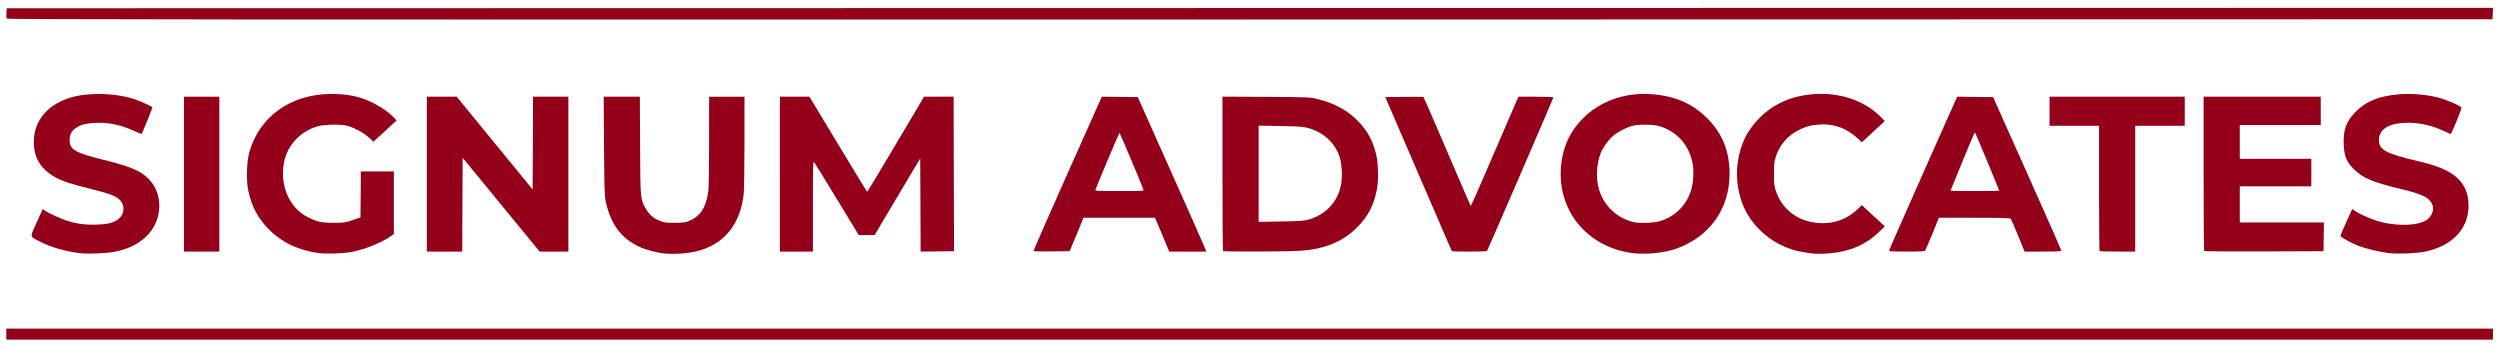 <svg
  class="img-fluid"
  id="outputsvg"
  xmlns="http://www.w3.org/2000/svg"
  width="3180"
  height="440"
  viewBox="0 0 31800 4400"
>
  <g id="lzccJutIdldsaoe0lyPVKB" fill="none" style="transform: none">
    <g style="transform: none">
      <path
        id="p1DOjhOEAH"
        d="M0 2200 l0 -2200 15900 0 15900 0 0 2200 0 2200 -15900 0 -15900 0 0 -2200z m31680 2050 l0 -40 -15785 0 -15785 0 0 40 0 40 15785 0 15785 0 0 -40z m-30256 -1076 c316 -60 524 -244 565 -501 19 -122 -28 -260 -121 -359 -103 -109 -227 -162 -577 -250 -280 -70 -364 -102 -408 -161 -26 -33 -28 -44 -28 -122 0 -102 15 -137 77 -181 74 -54 131 -65 333 -64 201 1 256 11 426 80 49 20 91 35 93 33 1 -2 26 -62 55 -133 59 -145 62 -131 -36 -176 -265 -123 -651 -148 -907 -60 -221 76 -376 231 -421 422 -19 79 -19 138 0 207 49 184 181 306 420 385 44 15 177 51 295 80 251 62 337 98 381 159 26 36 29 48 29 114 0 121 -34 170 -147 214 -49 19 -83 23 -218 27 -235 6 -380 -23 -585 -119 -47 -22 -87 -40 -89 -40 -2 0 -31 57 -63 128 -68 148 -73 129 56 194 135 69 346 126 526 142 73 7 259 -4 344 -19z m3019 0 c170 -32 354 -105 485 -191 l52 -35 0 -369 0 -369 -180 0 -180 0 -2 293 -3 292 -100 35 c-99 34 -102 35 -270 35 -194 0 -238 -10 -368 -77 -142 -74 -257 -229 -292 -395 -19 -88 -19 -279 0 -368 45 -216 215 -392 435 -451 83 -22 338 -26 420 -5 80 19 192 75 256 127 l55 45 31 -27 c18 -14 70 -61 117 -105 l85 -79 -25 -26 c-85 -91 -300 -207 -450 -243 -470 -113 -944 60 -1188 434 -210 321 -196 777 32 1080 248 330 660 480 1090 399z m4256 16 c431 -56 681 -312 731 -750 5 -47 10 -331 10 -632 l0 -548 -195 0 -195 0 0 564 c0 348 -4 594 -11 642 -29 210 -104 321 -259 381 -36 13 -78 17 -200 17 -138 0 -161 -2 -213 -23 -81 -32 -134 -76 -177 -148 -75 -125 -75 -122 -78 -815 l-3 -618 -200 0 -201 0 5 598 c5 645 5 651 62 823 45 134 142 269 252 351 170 125 438 188 672 158z m12444 -16 c340 -64 641 -306 758 -607 110 -284 85 -594 -68 -850 -61 -102 -202 -248 -305 -315 -428 -277 -1018 -218 -1365 136 -214 218 -318 531 -269 810 57 328 249 588 541 732 219 108 461 140 708 94z m2125 16 c238 -25 434 -110 587 -252 l60 -56 -80 -74 c-44 -41 -96 -88 -115 -105 l-36 -31 -59 49 c-123 102 -260 149 -435 148 -319 0 -545 -147 -631 -411 -22 -66 -24 -90 -24 -248 0 -158 2 -182 24 -249 48 -143 153 -268 282 -334 99 -50 162 -66 299 -73 197 -11 353 35 485 145 l60 49 45 -41 c25 -22 76 -69 114 -105 l68 -64 -33 -35 c-98 -101 -284 -204 -441 -243 -579 -142 -1147 177 -1282 722 -52 207 -36 393 49 605 44 108 110 207 204 302 152 155 355 258 571 290 41 6 86 13 100 15 47 7 95 6 188 -4z m7550 -20 c284 -58 478 -219 537 -446 20 -77 19 -145 -3 -226 -59 -210 -231 -326 -624 -418 -350 -83 -442 -121 -484 -202 -18 -35 -18 -158 0 -201 18 -45 74 -91 143 -118 54 -22 71 -24 248 -23 211 1 260 10 430 78 49 20 92 33 96 29 4 -5 30 -64 58 -133 l50 -125 -90 -43 c-173 -84 -430 -128 -644 -112 -240 19 -417 92 -546 227 -109 112 -155 231 -147 378 10 174 104 306 283 397 102 52 190 81 425 137 357 86 430 134 430 282 0 171 -114 238 -406 239 -213 0 -383 -39 -564 -130 l-76 -38 -57 129 c-32 71 -55 134 -52 139 12 19 138 83 228 115 101 36 249 70 367 84 100 13 291 3 398 -19z m-28058 -955 l0 -955 -195 0 -195 0 0 955 0 955 195 0 195 0 0 -955z m3090 360 l0 -595 34 0 c32 0 52 23 522 595 l488 595 153 0 153 0 0 -955 0 -955 -195 0 -195 0 0 590 0 590 -32 0 c-31 0 -58 -30 -516 -590 l-483 -590 -160 0 -159 0 0 955 0 955 195 0 195 0 0 -595z m4460 19 l0 -575 37 3 37 3 283 465 283 465 72 3 73 2 289 -485 288 -485 34 0 34 0 0 590 0 590 183 -2 182 -3 0 -137 c0 -76 -1 -505 -3 -953 l-2 -815 -158 0 -158 0 -359 605 -358 605 -36 0 -36 0 -364 -605 -365 -605 -158 0 -158 0 0 955 0 955 180 0 180 0 0 -576z m3276 546 c7 -14 47 -109 89 -212 l77 -188 484 0 483 0 15 28 c7 15 48 111 91 215 l77 187 194 0 c107 0 194 -2 194 -4 0 -2 -191 -431 -424 -953 l-424 -948 -199 -3 -198 -2 -417 937 c-230 516 -420 946 -424 956 -6 16 5 17 182 15 l189 -3 11 -25z m2919 20 c309 -21 531 -109 712 -283 145 -139 222 -282 265 -487 47 -223 -5 -500 -128 -686 -136 -205 -359 -352 -630 -415 -95 -23 -118 -24 -621 -27 l-523 -3 0 949 c0 522 3 952 7 955 10 10 767 8 918 -3z m2382 -2 c7 -10 732 -1680 810 -1865 l13 -33 -183 0 -183 0 -300 695 -299 695 -36 0 -35 0 -295 -692 -295 -693 -202 -3 c-111 -1 -202 0 -202 4 0 3 176 414 391 912 216 499 400 926 410 950 l18 42 189 0 c140 0 192 -3 199 -12z m5570 0 c5 -7 47 -104 93 -215 l83 -203 482 0 c374 0 485 3 492 13 5 6 47 103 93 215 l83 202 193 0 c107 0 194 -2 194 -5 0 -2 -191 -431 -424 -952 l-424 -948 -198 -2 -199 -3 -417 938 c-229 515 -420 945 -424 955 -6 16 7 17 179 17 136 0 187 -3 194 -12z m2673 -788 l0 -800 315 0 315 0 0 -155 0 -155 -830 0 -830 0 0 155 0 155 315 0 315 0 0 793 c0 437 3 797 7 800 3 4 93 7 200 7 l193 0 0 -800z m2398 643 l3 -153 -536 0 -535 0 0 -260 0 -260 455 0 455 0 0 -145 0 -145 -455 0 -455 0 0 -245 0 -245 515 0 515 0 0 -150 0 -150 -715 0 -715 0 0 948 c0 522 3 952 7 955 3 4 333 6 732 5 l726 -3 3 -152z m2150 -2841 l3 -42 -15783 2 -15783 3 -3 28 c-2 16 -1 35 2 43 5 12 2183 14 15783 12 l15778 -3 3 -43z"
      ></path>
      <path
        id="p1BsvvLz1Y"
        d="M20780 2860 c-226 -36 -413 -208 -476 -436 -8 -32 -18 -111 -21 -175 -11 -232 52 -408 195 -541 56 -53 180 -118 262 -139 82 -21 318 -18 395 5 219 66 371 229 421 454 12 55 15 107 12 215 -4 121 -8 153 -31 220 -66 190 -204 323 -397 382 -65 19 -277 28 -360 15z"
      ></path>
      <path
        id="pRmJfF6Wg"
        d="M13900 2425 c0 -22 56 -168 151 -400 l152 -365 37 0 37 0 152 366 c94 227 151 379 151 400 l0 34 -340 0 -340 0 0 -35z"
      ></path>
      <path
        id="p17vxUOphW"
        d="M15980 2210 l0 -642 308 5 c312 5 350 9 452 49 159 62 281 190 331 347 29 92 37 316 15 421 -36 169 -141 310 -287 383 -131 66 -159 70 -506 74 l-313 5 0 -642z"
      ></path>
      <path
        id="pwlxMZh06"
        d="M24780 2428 c0 -20 61 -181 151 -400 l152 -368 37 0 c21 0 40 6 43 13 2 6 70 171 151 365 92 223 146 365 146 387 l0 35 -340 0 -340 0 0 -32z"
      ></path>
    </g>
  </g>
  <g
    id="l433yCQH7MfU3FjyEkQca0s"
    fill="#940019"
    style="transform: none"
  >
    <g style="transform: none">
      <path
        id="petirM2jY"
        d="M80 4250 l0 -70 15815 0 15815 0 0 70 0 70 -15815 0 -15815 0 0 -70z"
      ></path>
      <path
        id="psWYSYfKV"
        d="M1050 3224 c-190 -19 -398 -76 -538 -149 -140 -73 -135 -47 -46 -244 l77 -171 31 21 c50 33 185 95 267 123 127 42 247 59 394 53 143 -5 217 -25 277 -75 65 -55 78 -152 29 -219 -44 -61 -130 -97 -381 -159 -118 -29 -251 -65 -295 -80 -291 -96 -435 -266 -435 -514 0 -226 118 -409 330 -514 119 -58 221 -84 378 -96 194 -15 406 8 572 61 65 21 230 97 230 106 0 5 -130 324 -136 335 -2 4 -41 -11 -87 -32 -180 -83 -341 -117 -511 -107 -118 7 -187 25 -244 67 -54 39 -76 82 -76 151 -2 121 67 162 435 253 350 88 474 141 577 250 181 191 169 514 -26 712 -106 107 -242 174 -421 208 -83 16 -319 27 -401 20z"
      ></path>
      <path
        id="paGv5mALX"
        d="M4055 3219 c-315 -43 -556 -180 -732 -414 -81 -107 -140 -247 -169 -402 -22 -121 -15 -346 15 -456 82 -297 270 -520 549 -649 231 -107 548 -133 821 -67 161 39 361 150 466 259 l40 42 -61 56 c-34 32 -100 92 -148 136 l-86 78 -61 -56 c-67 -60 -191 -126 -279 -148 -78 -19 -278 -15 -360 6 -219 58 -390 235 -435 451 -61 292 59 582 292 703 124 64 177 76 338 76 134 0 144 -1 240 -34 l100 -35 3 -292 2 -293 210 0 210 0 0 399 0 399 -52 35 c-131 86 -315 158 -488 192 -105 20 -321 27 -415 14z"
      ></path>
      <path
        id="pZnex1XP"
        d="M8440 3223 c-84 -8 -231 -48 -306 -83 -234 -109 -366 -287 -430 -580 -14 -64 -17 -170 -21 -702 l-4 -628 230 0 230 0 3 618 c3 693 3 690 78 815 43 72 96 116 177 148 50 20 76 23 183 23 93 0 136 -5 170 -18 154 -59 230 -170 259 -380 7 -48 11 -294 11 -642 l0 -564 225 0 225 0 0 578 c0 317 -5 615 -10 662 -44 386 -251 638 -591 724 -125 31 -295 43 -429 29z"
      ></path>
      <path
        id="pVGmlVDN6"
        d="M20771 3220 c-560 -71 -942 -510 -918 -1055 12 -263 103 -477 280 -657 221 -227 556 -341 901 -308 291 27 506 125 691 314 188 192 275 415 275 699 -1 444 -253 798 -677 950 -146 53 -387 77 -552 57z m339 -406 c192 -57 332 -191 396 -381 36 -103 44 -266 20 -375 -50 -225 -203 -389 -421 -454 -75 -22 -256 -24 -335 -5 -82 20 -206 86 -262 139 -61 56 -120 142 -147 210 -53 135 -63 307 -26 446 60 227 249 400 475 436 76 12 234 4 300 -16z"
      ></path>
      <path
        id="pvnm5mbSH"
        d="M23050 3224 c-14 -2 -59 -9 -100 -15 -216 -32 -419 -135 -571 -290 -166 -168 -253 -357 -280 -605 -23 -214 32 -467 138 -633 150 -236 374 -395 642 -455 396 -90 800 12 1046 263 l49 51 -24 23 c-14 13 -79 74 -146 135 l-121 112 -49 -46 c-143 -134 -309 -194 -493 -180 -118 10 -163 22 -261 70 -138 67 -241 188 -291 337 -21 65 -24 92 -24 219 0 126 3 155 24 218 69 211 243 360 466 399 221 38 418 -18 571 -164 l56 -54 95 88 c53 48 119 109 147 135 l51 48 -73 70 c-162 157 -356 244 -604 270 -91 9 -197 11 -248 4z"
      ></path>
      <path
        id="pr9UkCi4n"
        d="M30385 3219 c-113 -14 -276 -52 -376 -88 -88 -32 -239 -115 -239 -130 0 -5 23 -60 51 -123 28 -62 62 -137 75 -166 l24 -54 27 20 c47 33 164 88 253 120 229 80 532 83 660 4 51 -31 90 -96 90 -151 0 -53 -41 -113 -99 -144 -71 -39 -142 -62 -331 -108 -344 -83 -469 -136 -581 -249 -92 -93 -121 -165 -127 -315 -7 -182 32 -289 147 -408 132 -138 303 -207 560 -228 154 -12 337 3 486 40 122 31 305 111 305 133 0 23 -128 333 -137 332 -4 0 -39 -15 -76 -33 -174 -82 -345 -118 -522 -108 -201 10 -315 89 -315 217 0 126 86 173 498 270 172 40 269 73 365 122 187 97 277 240 277 443 0 296 -207 514 -555 586 -108 22 -348 32 -460 18z"
      ></path>
      <path
        id="pWzew58DO"
        d="M2340 2215 l0 -985 225 0 225 0 0 985 0 985 -225 0 -225 0 0 -985z"
      ></path>
      <path
        id="p7iVb9Ugm"
        d="M5430 2215 l0 -985 189 0 190 0 483 590 483 590 3 -590 2 -590 225 0 225 0 0 985 0 985 -183 0 -183 0 -489 -596 -490 -597 -3 597 -2 596 -225 0 -225 0 0 -985z"
      ></path>
      <path
        id="pOfTVLoKo"
        d="M9920 2215 l0 -985 188 0 188 0 365 605 c200 333 367 605 370 605 3 0 167 -272 364 -605 l359 -605 188 0 188 0 2 815 c2 448 3 890 3 983 l0 167 -212 3 -213 2 -2 -592 -3 -593 -290 487 -290 488 -101 0 -101 0 -278 -457 c-153 -252 -284 -465 -291 -473 -12 -12 -14 74 -14 563 l0 577 -210 0 -210 0 0 -985z"
      ></path>
      <path
        id="p19mfoHenL"
        d="M13147 3193 c-2 -5 192 -448 432 -986 l436 -977 228 2 229 3 429 960 c236 528 432 970 435 983 l6 22 -235 0 -235 0 -77 -187 c-43 -104 -84 -200 -91 -215 l-15 -28 -453 0 -454 0 -77 188 c-42 103 -82 198 -89 212 l-11 25 -227 3 c-125 1 -228 -1 -231 -5z m1398 -780 c-49 -130 -300 -723 -305 -723 -5 0 -265 613 -306 723 -6 16 13 17 306 17 293 0 312 -1 305 -17z"
      ></path>
      <path
        id="pJaPPUUbz"
        d="M15557 3193 c-4 -3 -7 -447 -7 -985 l0 -979 553 3 c535 3 555 4 651 27 211 49 394 148 522 283 118 125 177 231 224 403 33 120 39 347 12 475 -42 205 -120 348 -265 487 -181 174 -403 262 -712 283 -151 11 -968 13 -978 3z m1078 -397 c222 -61 376 -220 421 -436 21 -99 14 -268 -15 -361 -49 -156 -172 -285 -331 -347 -100 -39 -142 -44 -422 -49 l-278 -5 0 612 0 612 283 -5 c220 -3 295 -8 342 -21z"
      ></path>
      <path
        id="px4b0KMNF"
        d="M18460 3178 c-6 -13 -197 -455 -425 -983 l-414 -960 237 -3 c130 -1 241 -1 247 2 5 2 142 315 304 695 162 380 297 691 300 691 3 0 141 -313 305 -695 l300 -695 223 0 c123 0 223 4 223 8 0 10 -831 1930 -843 1950 -6 9 -63 12 -228 12 -218 0 -219 0 -229 -22z"
      ></path>
      <path
        id="pPPs2vzzZ"
        d="M24032 3181 c2 -11 197 -454 433 -985 l430 -966 229 3 228 2 434 970 c239 534 434 976 434 983 0 9 -53 12 -234 12 l-233 0 -83 -202 c-46 -112 -88 -209 -93 -215 -7 -10 -112 -13 -462 -13 l-452 0 -83 203 c-46 111 -88 208 -93 215 -7 9 -66 12 -234 12 -216 0 -224 -1 -221 -19z m1398 -756 c0 -8 -299 -728 -305 -733 -3 -3 -7 -3 -10 -1 -5 5 -305 729 -305 735 0 2 140 4 310 4 171 0 310 -2 310 -5z"
      ></path>
      <path
        id="pAyOTh1AR"
        d="M26707 3193 c-4 -3 -7 -363 -7 -800 l0 -793 -315 0 -315 0 0 -185 0 -185 860 0 860 0 0 185 0 185 -315 0 -315 0 0 800 0 800 -223 0 c-123 0 -227 -3 -230 -7z"
      ></path>
      <path
        id="p1fIBIlpk"
        d="M28037 3193 c-4 -3 -7 -447 -7 -985 l0 -978 745 0 745 0 0 180 0 180 -515 0 -515 0 0 215 0 215 455 0 455 0 0 175 0 175 -455 0 -455 0 0 230 0 230 535 0 535 0 -2 183 -3 182 -756 3 c-415 1 -759 -1 -762 -5z"
      ></path>
      <path
        id="p3dm2L2Rl"
        d="M84 236 c-3 -7 -4 -40 -2 -72 l3 -59 15813 -3 15813 -2 -3 72 -3 73 -15808 3 c-13333 2 -15808 0 -15813 -12z"
      ></path>
    </g>
  </g>
</svg>
